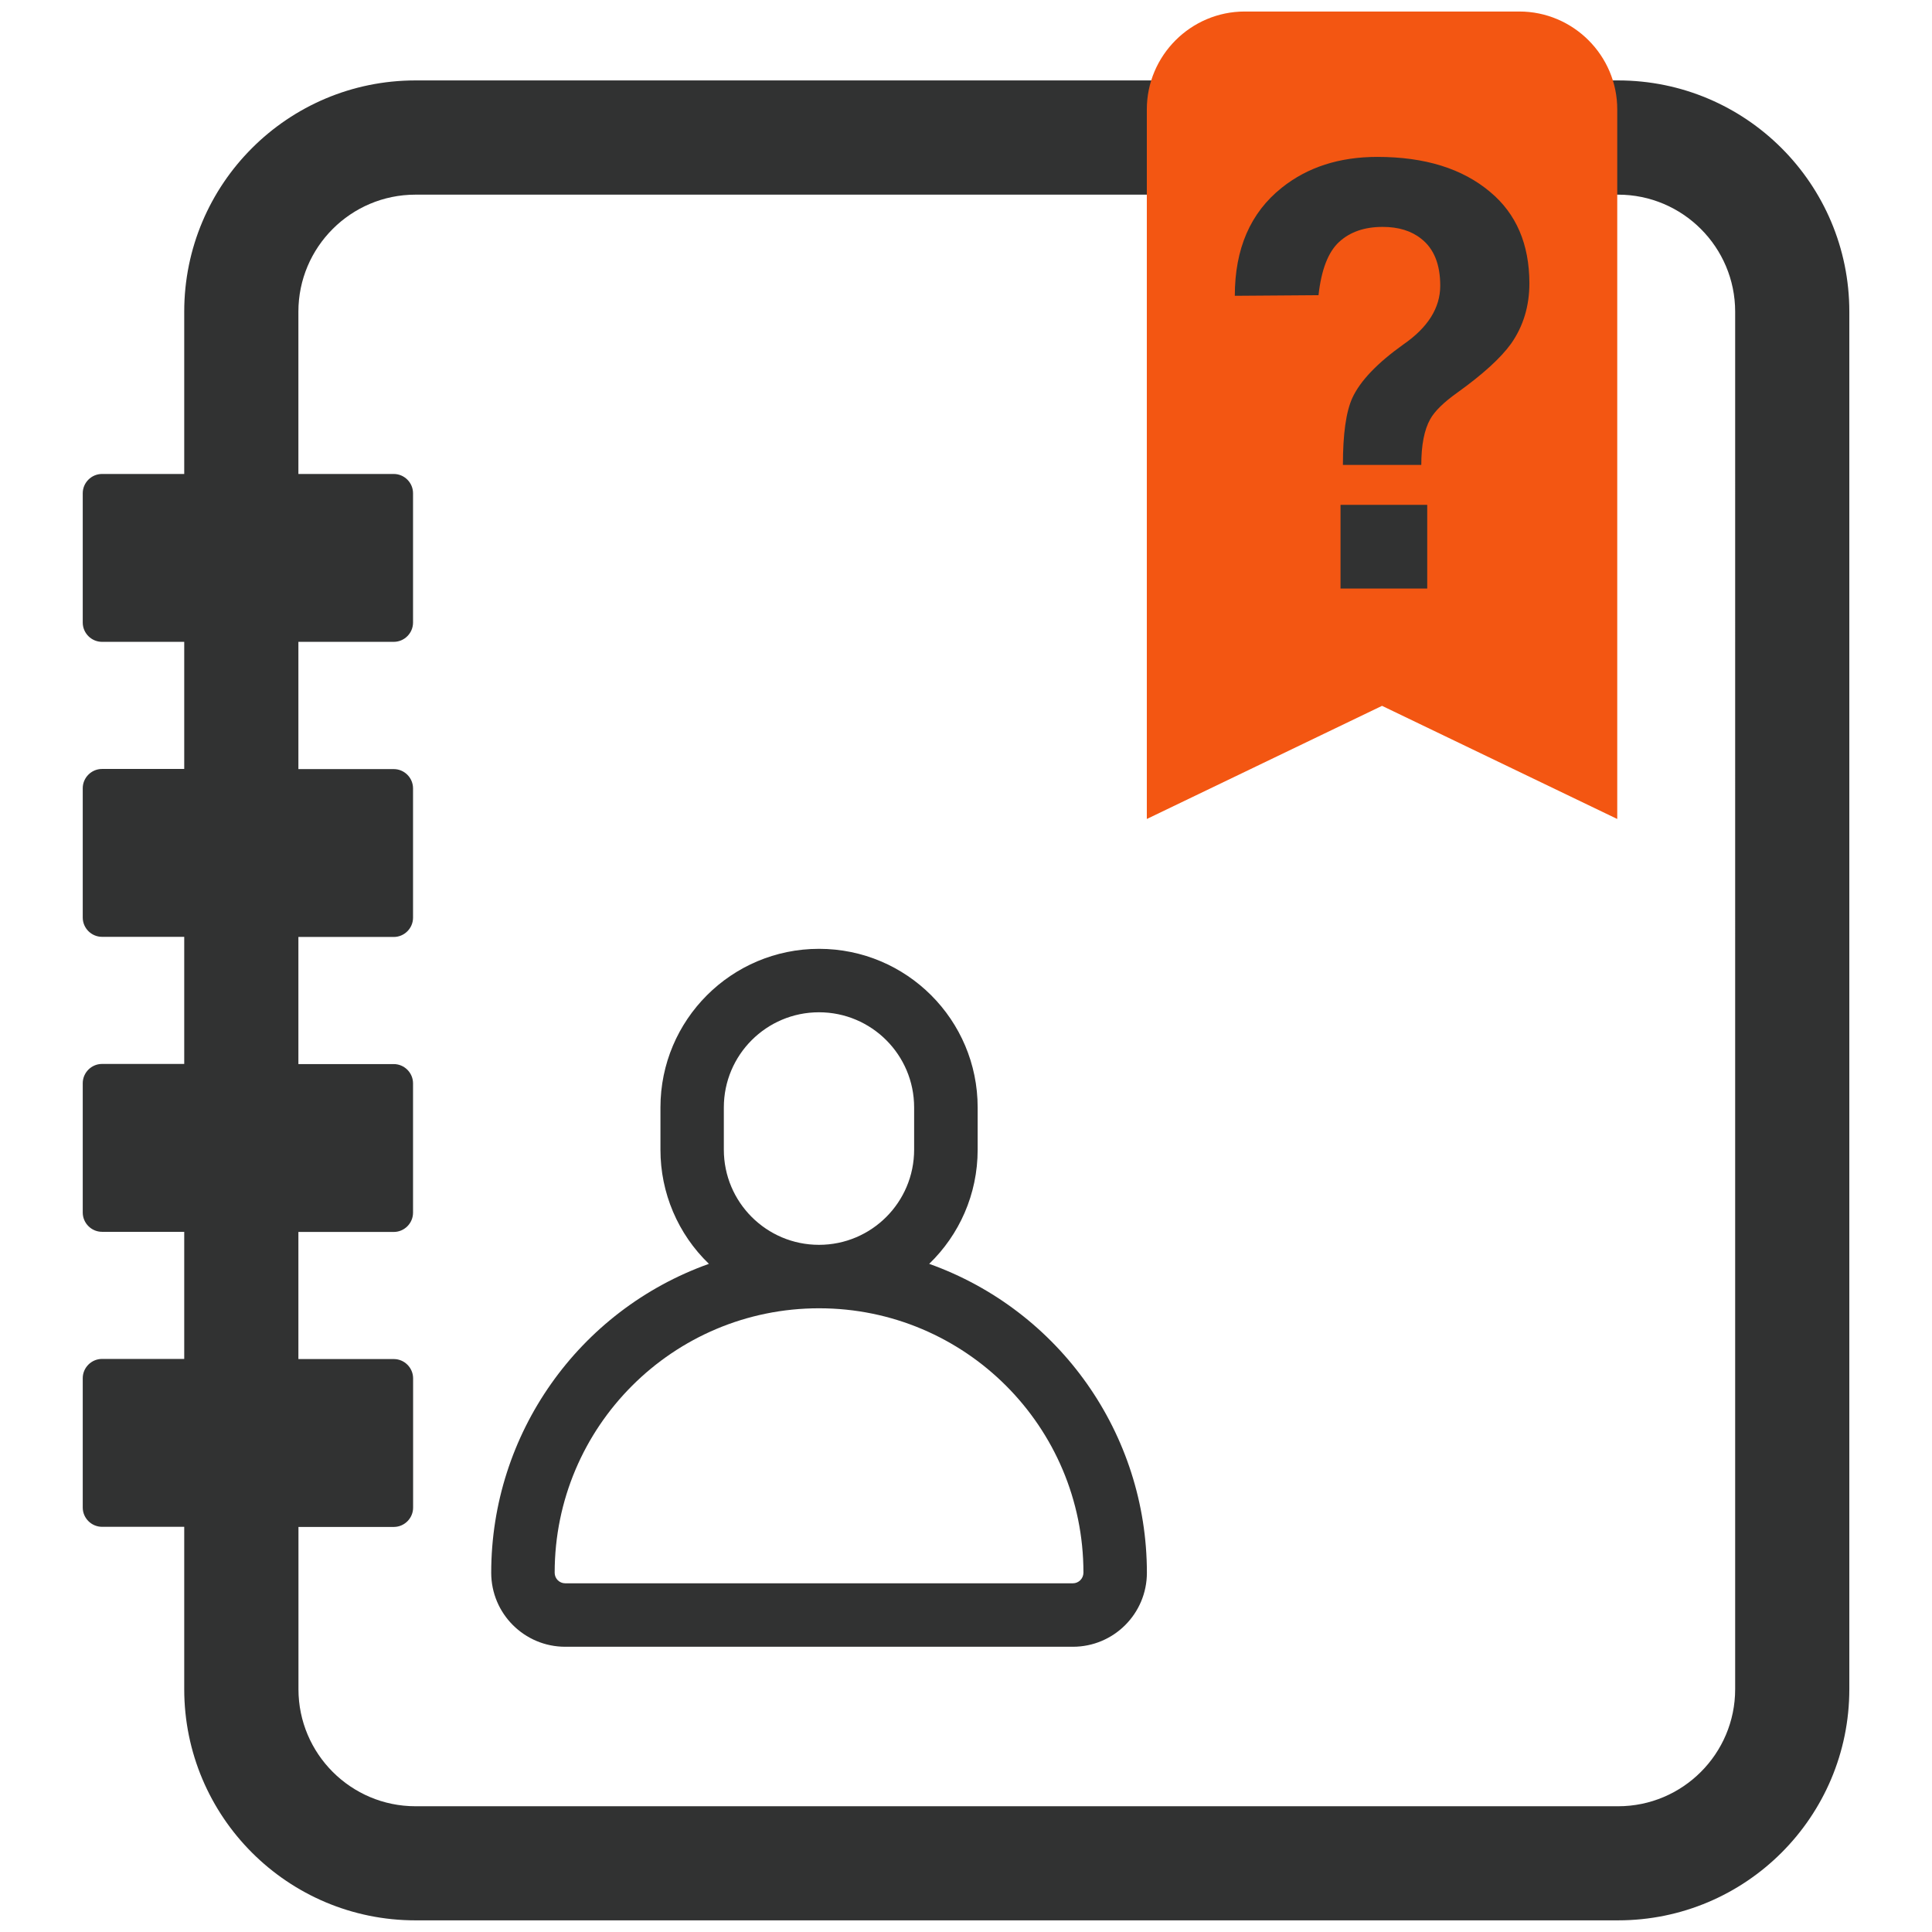 <?xml version="1.0" encoding="utf-8"?>
<!-- Generator: Adobe Illustrator 23.0.3, SVG Export Plug-In . SVG Version: 6.00 Build 0)  -->
<svg version="1.1" id="图层_1" xmlns="http://www.w3.org/2000/svg" xmlns:xlink="http://www.w3.org/1999/xlink" x="0px" y="0px"
	 viewBox="0 0 283.46 283.46" style="enable-background:new 0 0 283.46 283.46;" xml:space="preserve">
<style type="text/css">
	.st0{fill:#CDCDCD;}
	.st1{fill:#F35612;}
	.st2{fill:#313232;}
	.st3{fill:#323232;}
	.st4{fill:none;}
</style>
<g>
	<path class="st2" d="M136.33,185.43c4.39-4.24,7.11-10.17,7.11-16.75v-6.2c0-12.85-10.42-23.27-23.27-23.27
		s-23.27,10.42-23.27,23.27v6.2c-0.01,6.32,2.56,12.37,7.11,16.75c-19.15,6.84-31.94,24.98-31.94,45.32c0,6,4.86,10.86,10.86,10.86
		h74.48c6,0,10.86-4.86,10.86-10.86C168.27,210.41,155.48,192.27,136.33,185.43z M106.2,162.48c0-7.71,6.25-13.96,13.96-13.96
		c7.71,0,13.96,6.25,13.96,13.96v6.2c0,7.71-6.25,13.96-13.96,13.96s-13.96-6.25-13.96-13.96V162.48z M157.41,232.3H82.93
		c-0.86,0-1.55-0.69-1.55-1.55c0,0,0,0,0-0.01c0-21.42,17.37-38.79,38.79-38.79c0,0,0,0,0.01,0c21.42,0,38.79,17.37,38.78,38.8
		C158.95,231.61,158.26,232.3,157.41,232.3z"/>
	<path class="st2" d="M237.4,11.8H60.96c-18.74,0-33.93,15.19-33.93,33.93v23.81H14.97c-1.56,0-2.83,1.28-2.83,2.83v18.97
		c0,1.56,1.28,2.83,2.83,2.83h12.06v18.65H14.97c-1.56,0-2.83,1.28-2.83,2.83v18.97c0,1.56,1.28,2.83,2.83,2.83h12.06v18.65H14.97
		c-1.56,0-2.83,1.28-2.83,2.83v18.97c0,1.56,1.28,2.83,2.83,2.83h12.06v18.65H14.97c-1.56,0-2.83,1.28-2.83,2.83v18.97
		c0,1.56,1.28,2.83,2.83,2.83h12.06v23.81c0,18.74,15.19,33.93,33.93,33.93H237.4c18.74,0,33.93-15.19,33.93-33.93V45.73
		C271.33,26.99,256.14,11.8,237.4,11.8z M254.58,247.84c0,9.47-7.7,17.17-17.17,17.17H60.96c-9.47,0-17.17-7.7-17.17-17.17v-23.81
		h13.99c1.56,0,2.83-1.28,2.83-2.83v-18.97c0-1.56-1.28-2.83-2.83-2.83H43.78v-18.65h13.99c1.56,0,2.83-1.28,2.83-2.83v-18.97
		c0-1.56-1.28-2.83-2.83-2.83H43.78v-18.65h13.99c1.56,0,2.83-1.28,2.83-2.83v-18.97c0-1.56-1.28-2.83-2.83-2.83H43.78V94.17h13.99
		c1.56,0,2.83-1.28,2.83-2.83V72.37c0-1.56-1.28-2.83-2.83-2.83H43.78V45.73c0-9.47,7.7-17.17,17.17-17.17h125.98
		c0.36-0.34,0.72-0.69,1.12-1.01c3.78-3.02,8.45-4.53,14.03-4.53c6.97,0,12.49,1.71,16.55,5.14c0.15,0.13,0.28,0.27,0.43,0.4h18.35
		c9.47,0,17.17,7.7,17.17,17.17V247.84z"/>
</g>
<path class="st1" d="M222.92,1.69h-40.3c-7.9,0-14.36,6.46-14.36,14.36v104.11l34.51-16.6l34.51,16.6V16.05
	C237.29,8.15,230.82,1.69,222.92,1.69z"/>
<g>
	<rect x="196.68" y="74.07" class="st2" width="12.72" height="12.28"/>
	<path class="st2" d="M218.63,28.16c-4.07-3.43-9.58-5.14-16.55-5.14c-5.58,0-10.25,1.51-14.03,4.53
		c-4.59,3.66-6.88,8.94-6.88,15.85l12.28-0.09c0.41-3.72,1.41-6.32,3.01-7.8c1.6-1.48,3.73-2.22,6.4-2.22
		c2.32,0,4.21,0.58,5.66,1.74c1.86,1.45,2.79,3.75,2.79,6.88c0,3.25-1.8,6.13-5.4,8.62c-3.83,2.73-6.33,5.34-7.49,7.84
		c-0.93,2.03-1.39,5.31-1.39,9.84h11.5c0-2.9,0.43-5.14,1.31-6.71c0.64-1.16,1.97-2.47,4.01-3.92c3.72-2.67,6.33-5.05,7.84-7.14
		c1.8-2.56,2.7-5.52,2.7-8.89C224.38,35.82,222.46,31.35,218.63,28.16z"/>
</g>
</svg>
